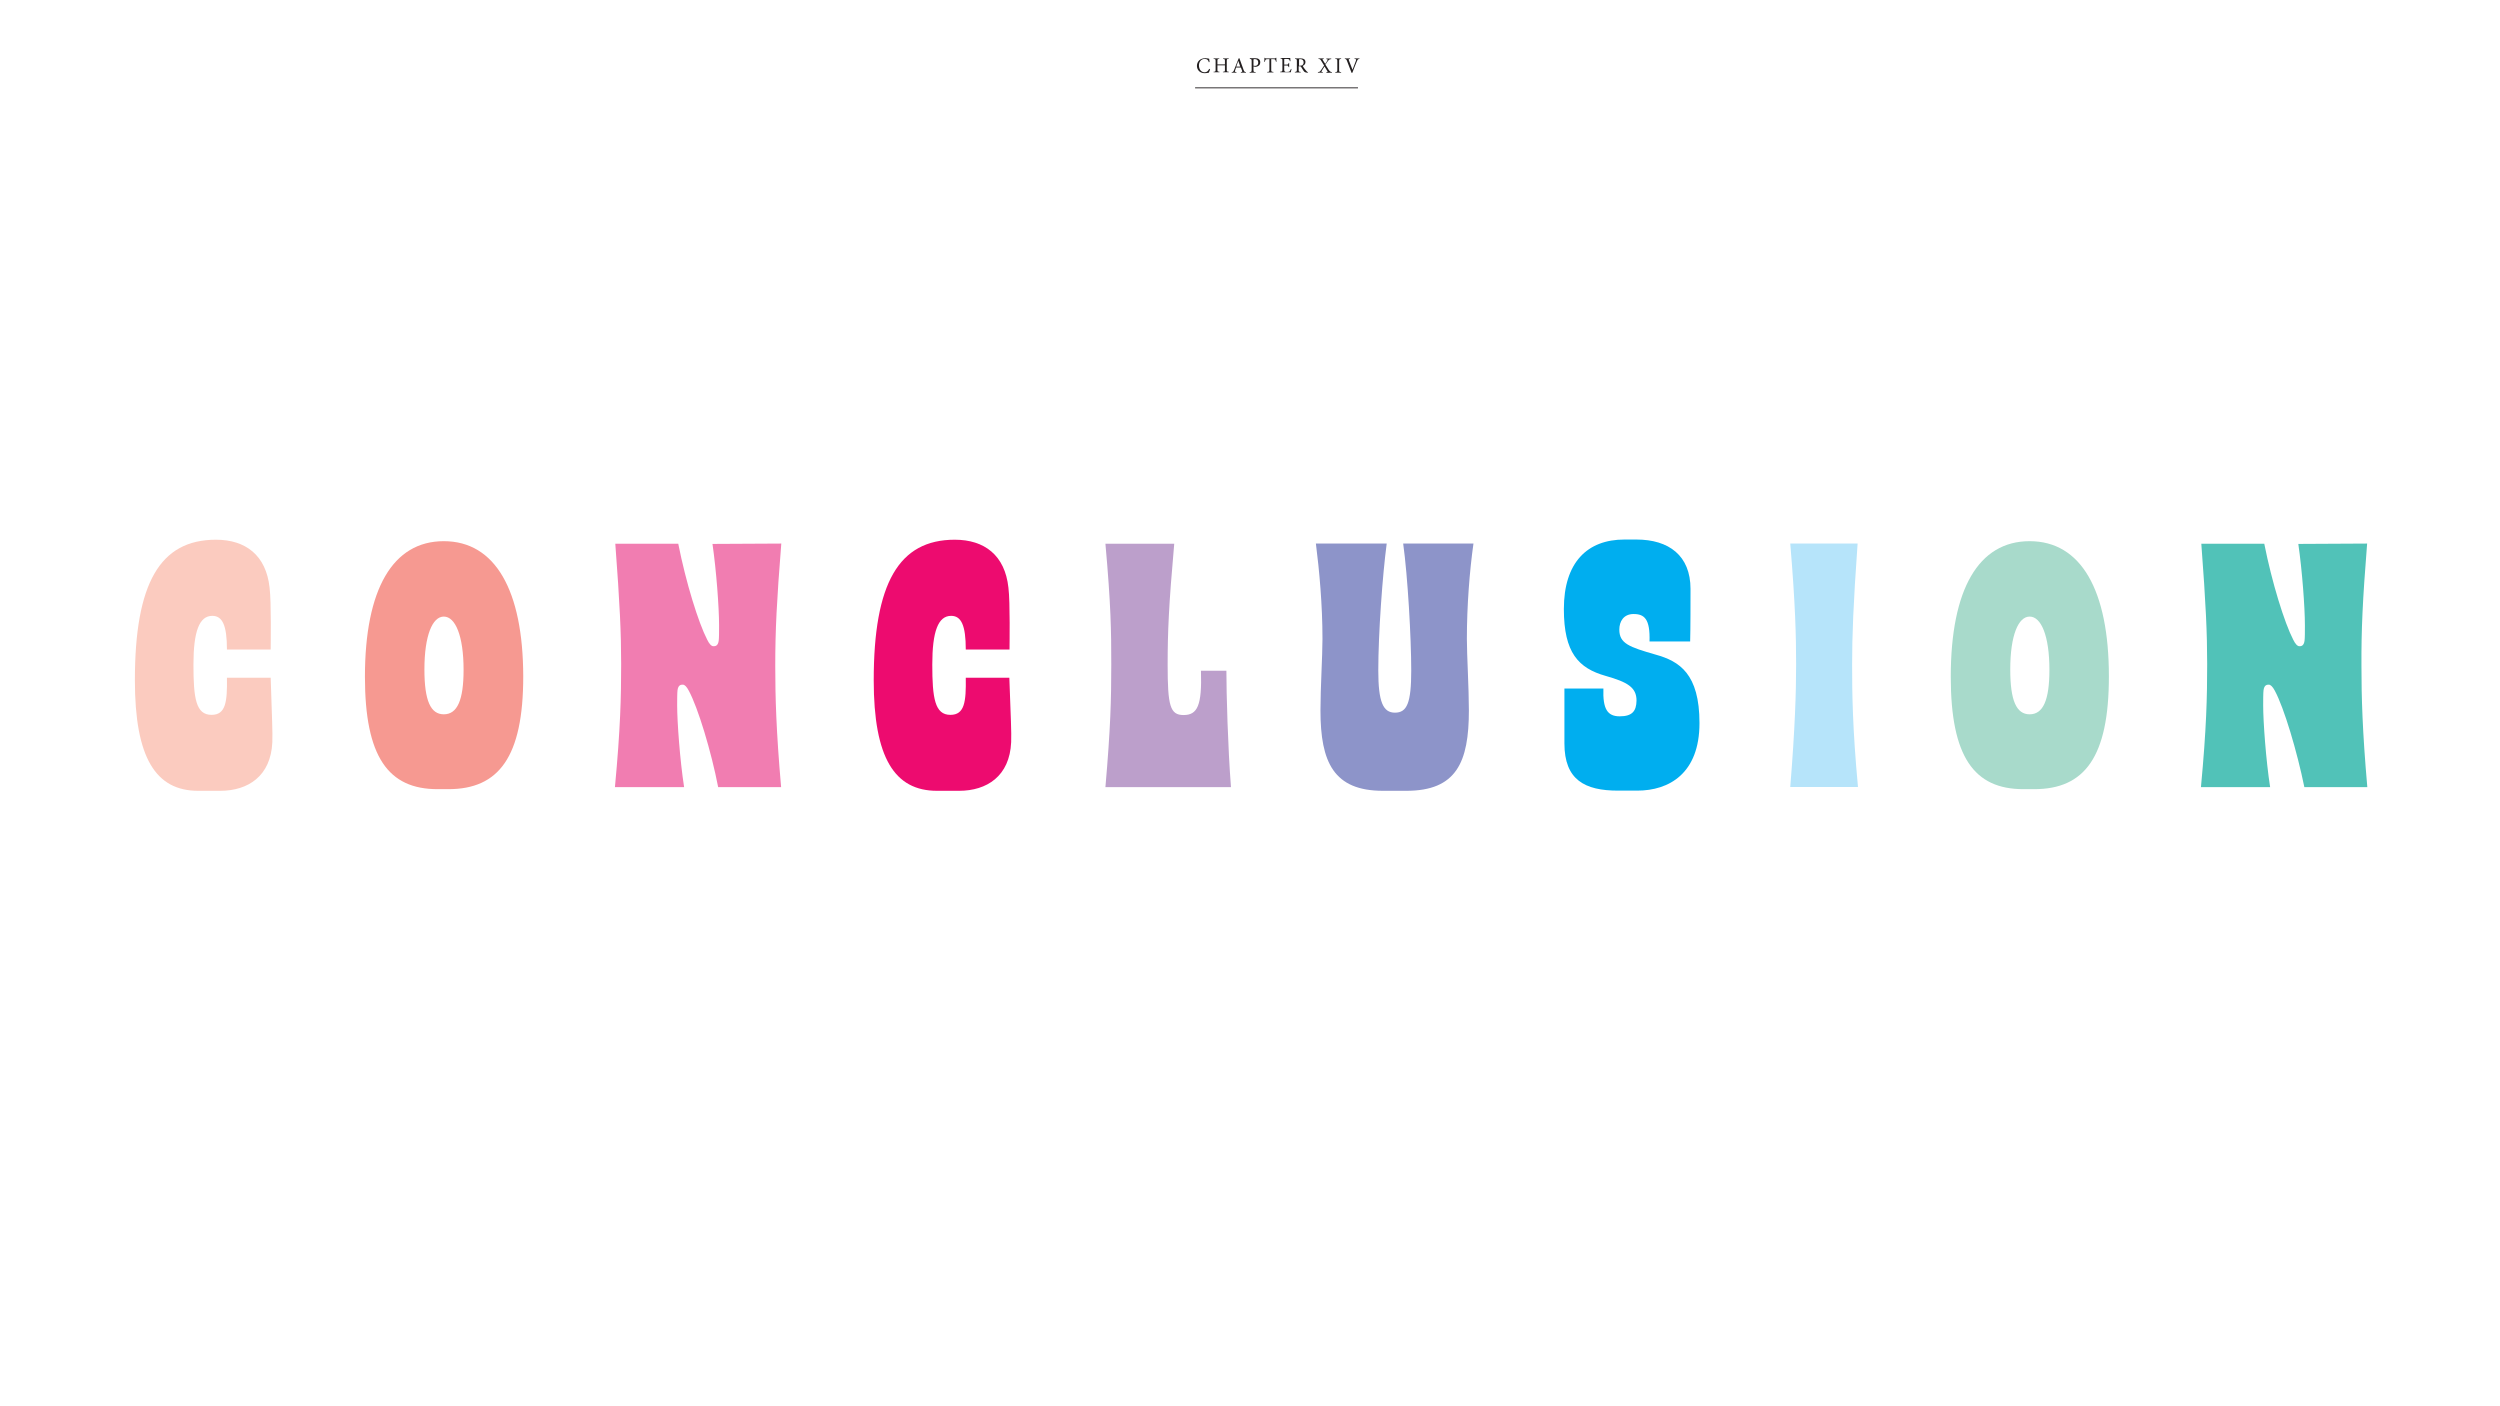 <?xml version="1.0" encoding="utf-8"?>
<!-- Generator: Adobe Illustrator 22.1.0, SVG Export Plug-In . SVG Version: 6.00 Build 0)  -->
<svg version="1.1" id="Layer_1" xmlns="http://www.w3.org/2000/svg" xmlns:xlink="http://www.w3.org/1999/xlink" x="0px" y="0px"
	 viewBox="0 0 1366 768" style="enable-background:new 0 0 1366 768;" xml:space="preserve">
<style type="text/css">
	.st0{clip-path:url(#SVGID_2_);fill:#231F20;}
	.st1{fill:none;stroke:#231F20;stroke-width:0.5;}
	.st2{clip-path:url(#SVGID_4_);fill:#51C2B8;}
	.st3{clip-path:url(#SVGID_6_);fill:#A8DACB;}
	.st4{clip-path:url(#SVGID_8_);fill:#B6E4FA;}
	.st5{clip-path:url(#SVGID_10_);fill:#00AEEF;}
	.st6{clip-path:url(#SVGID_12_);fill:#8D94C9;}
	.st7{clip-path:url(#SVGID_14_);fill:#BC9FCB;}
	.st8{clip-path:url(#SVGID_16_);fill:#ED0B6F;}
	.st9{clip-path:url(#SVGID_18_);fill:#F17DB1;}
	.st10{clip-path:url(#SVGID_20_);fill:#F69991;}
	.st11{clip-path:url(#SVGID_22_);fill:#FBCBBF;}
	.st12{clip-path:url(#SVGID_24_);fill:none;}
</style>
<g>
	<g>
		<defs>
			<rect id="SVGID_1_" x="1" y="1" width="1366" height="768"/>
		</defs>
		<clipPath id="SVGID_2_">
			<use xlink:href="#SVGID_1_"  style="overflow:visible;"/>
		</clipPath>
		<path class="st0" d="M742.8,31.9h-2.7v0.3c1,0.1,1,0.2,0.8,0.9c-0.4,1.2-1.3,3.5-1.9,5l0,0c-0.8-2.1-1.7-4.4-2-5.2
			c-0.2-0.5-0.1-0.6,0.7-0.7v-0.3h-2.9v0.3c0.7,0.1,0.9,0.2,1.2,1.1c0.7,1.7,1.7,4.3,2.5,6.5h0.4c0.9-2.5,2.2-5.5,2.5-6.3
			c0.5-1.1,0.6-1.2,1.4-1.3V31.9z M732.8,39.7v-0.3c-1-0.1-1.1-0.1-1.1-1.2v-4.8c0-1,0.1-1.1,1.1-1.2v-0.3h-3.2v0.3
			c1,0.1,1.1,0.1,1.1,1.2v4.8c0,1-0.1,1.1-1.1,1.2v0.3H732.8z M727.8,39.7v-0.3c-0.8-0.1-1.1-0.3-1.7-1.1c-0.6-0.9-1.2-1.9-1.9-3
			c0.8-1.2,1.2-1.8,1.5-2.1c0.5-0.7,0.8-0.8,1.7-0.9V32h-2.7v0.3c0.8,0.1,0.9,0.2,0.6,0.7c-0.3,0.6-0.7,1.2-1.2,1.9
			c-0.5-0.8-1-1.5-1.4-2.2c-0.2-0.3-0.2-0.4,0.6-0.5v-0.3h-2.9v0.3c0.9,0.1,1,0.2,1.5,1c0.4,0.7,1,1.6,1.6,2.6c-1,1.6-1.7,2.5-2,2.9
			c-0.3,0.5-0.7,0.6-1.4,0.7v0.3h2.7v-0.3c-0.8-0.1-0.9-0.2-0.6-0.7c0.4-0.7,0.9-1.5,1.5-2.4c0.8,1.2,1.3,2.1,1.6,2.6
			c0.2,0.4,0.1,0.5-0.6,0.6v0.3L727.8,39.7L727.8,39.7z M709.8,35.9v-3c0-0.3,0-0.5,0.1-0.5c0.1-0.1,0.3-0.1,0.6-0.1
			c0.9,0,1.8,0.5,1.8,1.8c0,0.6-0.2,1.1-0.7,1.5c-0.3,0.2-0.7,0.3-1.3,0.3H709.8z M714.8,39.5c-0.3-0.1-0.5-0.2-0.9-0.6
			c-0.3-0.3-0.5-0.6-1-1.2c-0.4-0.5-0.9-1.3-1.1-1.7c0.9-0.4,1.5-1,1.5-2.1c0-0.7-0.3-1.3-0.8-1.6s-1-0.4-1.9-0.4h-3v0.3
			c0.9,0.1,1,0.1,1,1.1v4.8c0,1-0.1,1.1-1.1,1.2v0.3h3.2v-0.3c-1-0.1-1.1-0.1-1.1-1.2v-1.9h0.4c0.6,0,0.8,0.1,1,0.5
			c0.4,0.6,0.8,1.3,1.2,1.9c0.5,0.8,1,1,1.9,1.1c0.1,0,0.3,0,0.4,0L714.8,39.5z M705.3,37.8c-0.2,0.5-0.4,0.9-0.6,1.1
			c-0.3,0.3-0.6,0.4-1.5,0.4c-0.6,0-1,0-1.2-0.2s-0.3-0.4-0.3-1v-2.3h1.1c1,0,1.1,0.1,1.3,0.9h0.3v-2.3h-0.3
			c-0.2,0.8-0.2,0.9-1.3,0.9h-1.1v-2.7c0-0.4,0-0.4,0.4-0.4h0.9c0.9,0,1.2,0.1,1.4,0.3c0.2,0.3,0.3,0.5,0.4,1l0.3-0.1
			c0-0.6-0.1-1.4-0.1-1.7h-5.3V32c0.9,0.1,1,0.1,1,1.2V38c0,1-0.1,1.1-1.2,1.2v0.3h5.8c0.1-0.4,0.3-1.5,0.4-1.9L705.3,37.8z
			 M697.5,33.7c-0.1-0.7-0.1-1.6-0.1-2.1h-0.3c-0.2,0.2-0.3,0.3-0.6,0.3h-4.7c-0.3,0-0.5,0-0.7-0.3h-0.2c0,0.7-0.1,1.4-0.1,2.2h0.3
			c0.1-0.5,0.2-0.9,0.4-1.1c0.2-0.3,0.4-0.4,1.4-0.4h0.7v5.9c0,0.9-0.1,1.1-1.2,1.1v0.3h3.4v-0.3c-1.1-0.1-1.2-0.2-1.2-1.1v-5.9h0.9
			c0.9,0,1.1,0.1,1.3,0.4c0.1,0.2,0.3,0.5,0.4,1.1L697.5,33.7z M684.9,33c0-0.3,0-0.5,0.1-0.6s0.3-0.1,0.7-0.1c1,0,1.8,0.6,1.8,1.8
			c0,1.5-1,1.9-1.7,1.9c-0.4,0-0.7-0.1-0.9-0.1L684.9,33L684.9,33z M682.9,31.9v0.3c0.9,0.1,1,0.1,1,1.2v4.8c0,1-0.1,1.1-1.1,1.2
			v0.3h3.3v-0.3c-1.1-0.1-1.2-0.1-1.2-1.2v-1.9l0.9,0.2c0.1,0,0.4,0,0.5,0c1.2-0.2,2.3-0.9,2.3-2.5c0-0.8-0.3-1.3-0.8-1.7
			c-0.5-0.4-1.2-0.5-2-0.5h-2.9V31.9z M677.7,36.4h-2.2c0.4-1,0.7-2,1.1-3.1l0,0L677.7,36.4z M680.8,39.7v-0.3
			c-0.8-0.1-0.9-0.2-1.3-1.2c-0.8-2.1-1.6-4.4-2.3-6.4l-0.4,0.1l-2.5,6.3c-0.4,1.1-0.6,1.1-1.3,1.2v0.3h2.6v-0.3
			c-0.9-0.1-1-0.2-0.7-1c0.2-0.5,0.3-1,0.5-1.5h2.6c0.3,0.7,0.5,1.4,0.7,1.8s0,0.6-0.7,0.7v0.3H680.8z M671.4,31.9h-3.1v0.3
			c0.9,0.1,1,0.1,1,1.1v1.9h-4.1v-1.9c0-1,0.1-1.1,1-1.1v-0.3h-3.1v0.3c1,0.1,1.1,0.1,1.1,1.1v4.8c0,1-0.1,1.1-1.1,1.1v0.3h3.2v-0.3
			c-1-0.1-1.1-0.1-1.1-1.1v-2.4h4.1v2.4c0,1-0.1,1.1-1.1,1.1v0.3h3.2v-0.3c-1-0.1-1.1-0.1-1.1-1.1v-4.8c0-1,0.1-1.1,1.1-1.1
			L671.4,31.9L671.4,31.9z M660.7,37.6c-0.6,1.2-1.2,1.9-2.5,1.9c-1.8,0-3.1-1.5-3.1-3.8c0-1.8,1.1-3.5,3.1-3.5c1.3,0,2,0.5,2.3,1.8
			l0.4-0.1c-0.1-0.6-0.1-1.1-0.2-1.8c-0.3-0.1-1.2-0.3-2.1-0.3c-2.7,0-4.6,1.7-4.6,4.2c0,1.9,1.3,4,4.3,4c0.9,0,1.9-0.2,2.2-0.3
			c0.2-0.4,0.5-1.3,0.7-1.8L660.7,37.6z"/>
	</g>
</g>
<line class="st1" x1="742" y1="48" x2="653" y2="48"/>
<g>
	<g>
		<defs>
			<rect id="SVGID_3_" x="1" y="1" width="1366" height="768"/>
		</defs>
		<clipPath id="SVGID_4_">
			<use xlink:href="#SVGID_3_"  style="overflow:visible;"/>
		</clipPath>
		<path class="st2" d="M1293.4,297l-37.6,0.2c2.1,14.6,3.6,34.6,3.6,44.5c0,3.6,0,7-0.2,8.4c-0.4,2.9-1.9,3-2.8,3
			c-1.1,0-2.3-1.3-3.4-3.6c-4.8-9.3-11.6-31.2-15.8-52.4h-34.4c2.5,33.1,3.2,49,3.2,65.7c0,18.2-0.4,35.3-3.4,67.3h37.8
			c-2.3-14.8-3.8-35.9-3.8-44.6c0-2.3,0-7,0.2-8.4c0.4-2.9,1.9-3,2.9-3c0.9,0,2.1,1.1,3.2,3.2c5.1,9.3,12.3,33.6,16.2,52.8h34.4
			c-2.7-30.8-3.2-49.4-3.2-66.1C1290.2,344.1,1290.9,328.5,1293.4,297"/>
	</g>
	<g>
		<defs>
			<rect id="SVGID_5_" x="1" y="1" width="1366" height="768"/>
		</defs>
		<clipPath id="SVGID_6_">
			<use xlink:href="#SVGID_5_"  style="overflow:visible;"/>
		</clipPath>
		<path class="st3" d="M1109,390.3c-7.2,0-10.6-7.4-10.6-24.5c0-18.6,4.4-28.9,10.6-28.9c6.3,0,10.8,10.5,10.8,29.1
			C1119.8,382.5,1116.4,390.3,1109,390.3 M1109,295.7c-27.9,0-43.1,26.2-43.1,74.1c0,43.7,12.7,61.4,39.7,61.4h5.9
			c27.5,0,40.8-17.5,40.8-61.6C1152.3,322.5,1137.1,295.7,1109,295.7"/>
	</g>
	<g>
		<defs>
			<rect id="SVGID_7_" x="1" y="1" width="1366" height="768"/>
		</defs>
		<clipPath id="SVGID_8_">
			<use xlink:href="#SVGID_7_"  style="overflow:visible;"/>
		</clipPath>
		<path class="st4" d="M978.2,297c2.8,33.6,3.2,50.5,3.2,66.1s-0.6,34.6-3.2,66.9h37c-3-32.3-3.2-51.3-3.2-66.9
			c0-15.4,0.6-32.5,3-66.1H978.2z"/>
	</g>
	<g>
		<defs>
			<rect id="SVGID_9_" x="1" y="1" width="1366" height="768"/>
		</defs>
		<clipPath id="SVGID_10_">
			<use xlink:href="#SVGID_9_"  style="overflow:visible;"/>
		</clipPath>
		<path class="st5" d="M885,391.4c-6.7,0-9.3-4-8.9-15.2h-21.3v30c0,20,11.2,25.8,29.3,25.8h10.5c17.3,0,34-9.3,34-36.9
			c0-27-11-33.8-23.9-37.4c-14.6-4.2-19.9-6.1-19.9-13.7c0-4.4,2.3-8.5,7.8-8.5c5.9,0,9.1,2.7,8.7,15h22.2
			c0.2-5.7,0.2-23.4,0.2-28.7c0-18.2-11.8-27-29.6-27h-6.5c-20.3,0-33.1,12.5-33.1,38c0,23.9,8,32.3,22.8,36.5
			c12,3.4,16.9,6.3,16.9,13.5C894.1,388.6,891.8,391.4,885,391.4"/>
	</g>
	<g>
		<defs>
			<rect id="SVGID_11_" x="1" y="1" width="1366" height="768"/>
		</defs>
		<clipPath id="SVGID_12_">
			<use xlink:href="#SVGID_11_"  style="overflow:visible;"/>
		</clipPath>
		<path class="st6" d="M805.1,297h-38.4c2.5,18.1,4.4,51.5,4.4,69.4c0,17.7-2.3,23-8.9,23c-6.5,0-9.1-5.9-9.1-23
			c0-20.1,2.3-52.1,4.6-69.4H719c1.9,14.8,3.6,33.6,3.6,52.1c0,9.3-1.1,26.6-1.1,39.1c0,28.3,7.2,43.9,34.2,43.9h12.7
			c27.4,0,34.2-15.6,34.2-43.9c0-12.5-1.1-29.8-1.1-39.1C801.5,331,803,311.8,805.1,297"/>
	</g>
	<g>
		<defs>
			<rect id="SVGID_13_" x="1" y="1" width="1366" height="768"/>
		</defs>
		<clipPath id="SVGID_14_">
			<use xlink:href="#SVGID_13_"  style="overflow:visible;"/>
		</clipPath>
		<path class="st7" d="M646.7,390.7c-7.4,0-8.7-5.1-8.7-27.5c0-17.7,0.6-32.5,3.6-66.1H604c3,33.4,3.2,47.5,3.2,65.9
			c0,19.4-0.4,34.8-3.2,67.1h68.6c-1.7-22-2.5-51.1-2.5-63.6h-13.9C656.8,385.5,654.3,390.7,646.7,390.7"/>
	</g>
	<g>
		<defs>
			<rect id="SVGID_15_" x="1" y="1" width="1366" height="768"/>
		</defs>
		<clipPath id="SVGID_16_">
			<use xlink:href="#SVGID_15_"  style="overflow:visible;"/>
		</clipPath>
		<path class="st8" d="M527.7,370.3c0.2,13.1-0.6,20.3-8.4,20.3c-8.5,0-9.9-9.1-9.9-27.5c0-18.1,3.2-26.6,10.3-26.6
			c5.5,0,8,5.1,8,18.4h23.9c0-2.3,0.4-25.8-0.6-33.8c-1.9-17.7-13.1-26.2-29.3-26.2c-30.6,0-44.3,23.8-44.3,76.8
			c0,42.4,11.4,60.4,34.6,60.4h12c15.2,0,27.7-8,28.5-26.6c0.2-5.9-0.2-12.7-1-35.2L527.7,370.3L527.7,370.3z"/>
	</g>
	<g>
		<defs>
			<rect id="SVGID_17_" x="1" y="1" width="1366" height="768"/>
		</defs>
		<clipPath id="SVGID_18_">
			<use xlink:href="#SVGID_17_"  style="overflow:visible;"/>
		</clipPath>
		<path class="st9" d="M426.9,297l-37.6,0.2c2.1,14.6,3.6,34.6,3.6,44.5c0,3.6,0,7-0.2,8.4c-0.4,2.9-1.9,3-2.9,3
			c-1.1,0-2.3-1.3-3.4-3.6c-4.8-9.3-11.6-31.2-15.8-52.4h-34.4c2.5,33.1,3.2,49,3.2,65.7c0,18.2-0.4,35.3-3.4,67.3h37.8
			c-2.3-14.8-3.8-35.9-3.8-44.6c0-2.3,0-7,0.2-8.4c0.4-2.9,1.9-3,2.9-3s2.1,1.1,3.2,3.2c5.1,9.3,12.4,33.6,16.1,52.8h34.4
			c-2.7-30.8-3.2-49.4-3.2-66.1C423.6,344.1,424.4,328.5,426.9,297"/>
	</g>
	<g>
		<defs>
			<rect id="SVGID_19_" x="1" y="1" width="1366" height="768"/>
		</defs>
		<clipPath id="SVGID_20_">
			<use xlink:href="#SVGID_19_"  style="overflow:visible;"/>
		</clipPath>
		<path class="st10" d="M242.5,390.3c-7.2,0-10.6-7.4-10.6-24.5c0-18.6,4.4-28.9,10.6-28.9c6.3,0,10.8,10.5,10.8,29.1
			C253.3,382.5,249.9,390.3,242.5,390.3 M242.5,295.7c-27.9,0-43.1,26.2-43.1,74.1c0,43.7,12.7,61.4,39.7,61.4h5.9
			c27.5,0,40.9-17.5,40.9-61.6C285.8,322.5,270.6,295.7,242.5,295.7"/>
	</g>
	<g>
		<defs>
			<rect id="SVGID_21_" x="1" y="1" width="1366" height="768"/>
		</defs>
		<clipPath id="SVGID_22_">
			<use xlink:href="#SVGID_21_"  style="overflow:visible;"/>
		</clipPath>
		<path class="st11" d="M124,370.3c0.2,13.1-0.6,20.3-8.4,20.3c-8.6,0-9.9-9.1-9.9-27.5c0-18.1,3.2-26.6,10.3-26.6
			c5.5,0,8,5.1,8,18.4h23.9c0-2.3,0.4-25.8-0.6-33.8c-1.9-17.7-13.1-26.2-29.3-26.2c-30.6,0-44.3,23.8-44.3,76.8
			c0,42.4,11.4,60.4,34.6,60.4h12c15.2,0,27.7-8,28.5-26.6c0.2-5.9-0.2-12.7-0.9-35.2L124,370.3L124,370.3z"/>
	</g>
</g>
<g>
	<g>
		<defs>
			<rect id="SVGID_23_" x="1" y="1" width="1366" height="768"/>
		</defs>
		<clipPath id="SVGID_24_">
			<use xlink:href="#SVGID_23_"  style="overflow:visible;"/>
		</clipPath>
		<rect x="1.5" y="1.5" class="st12" width="1365" height="767"/>
	</g>
</g>
</svg>
